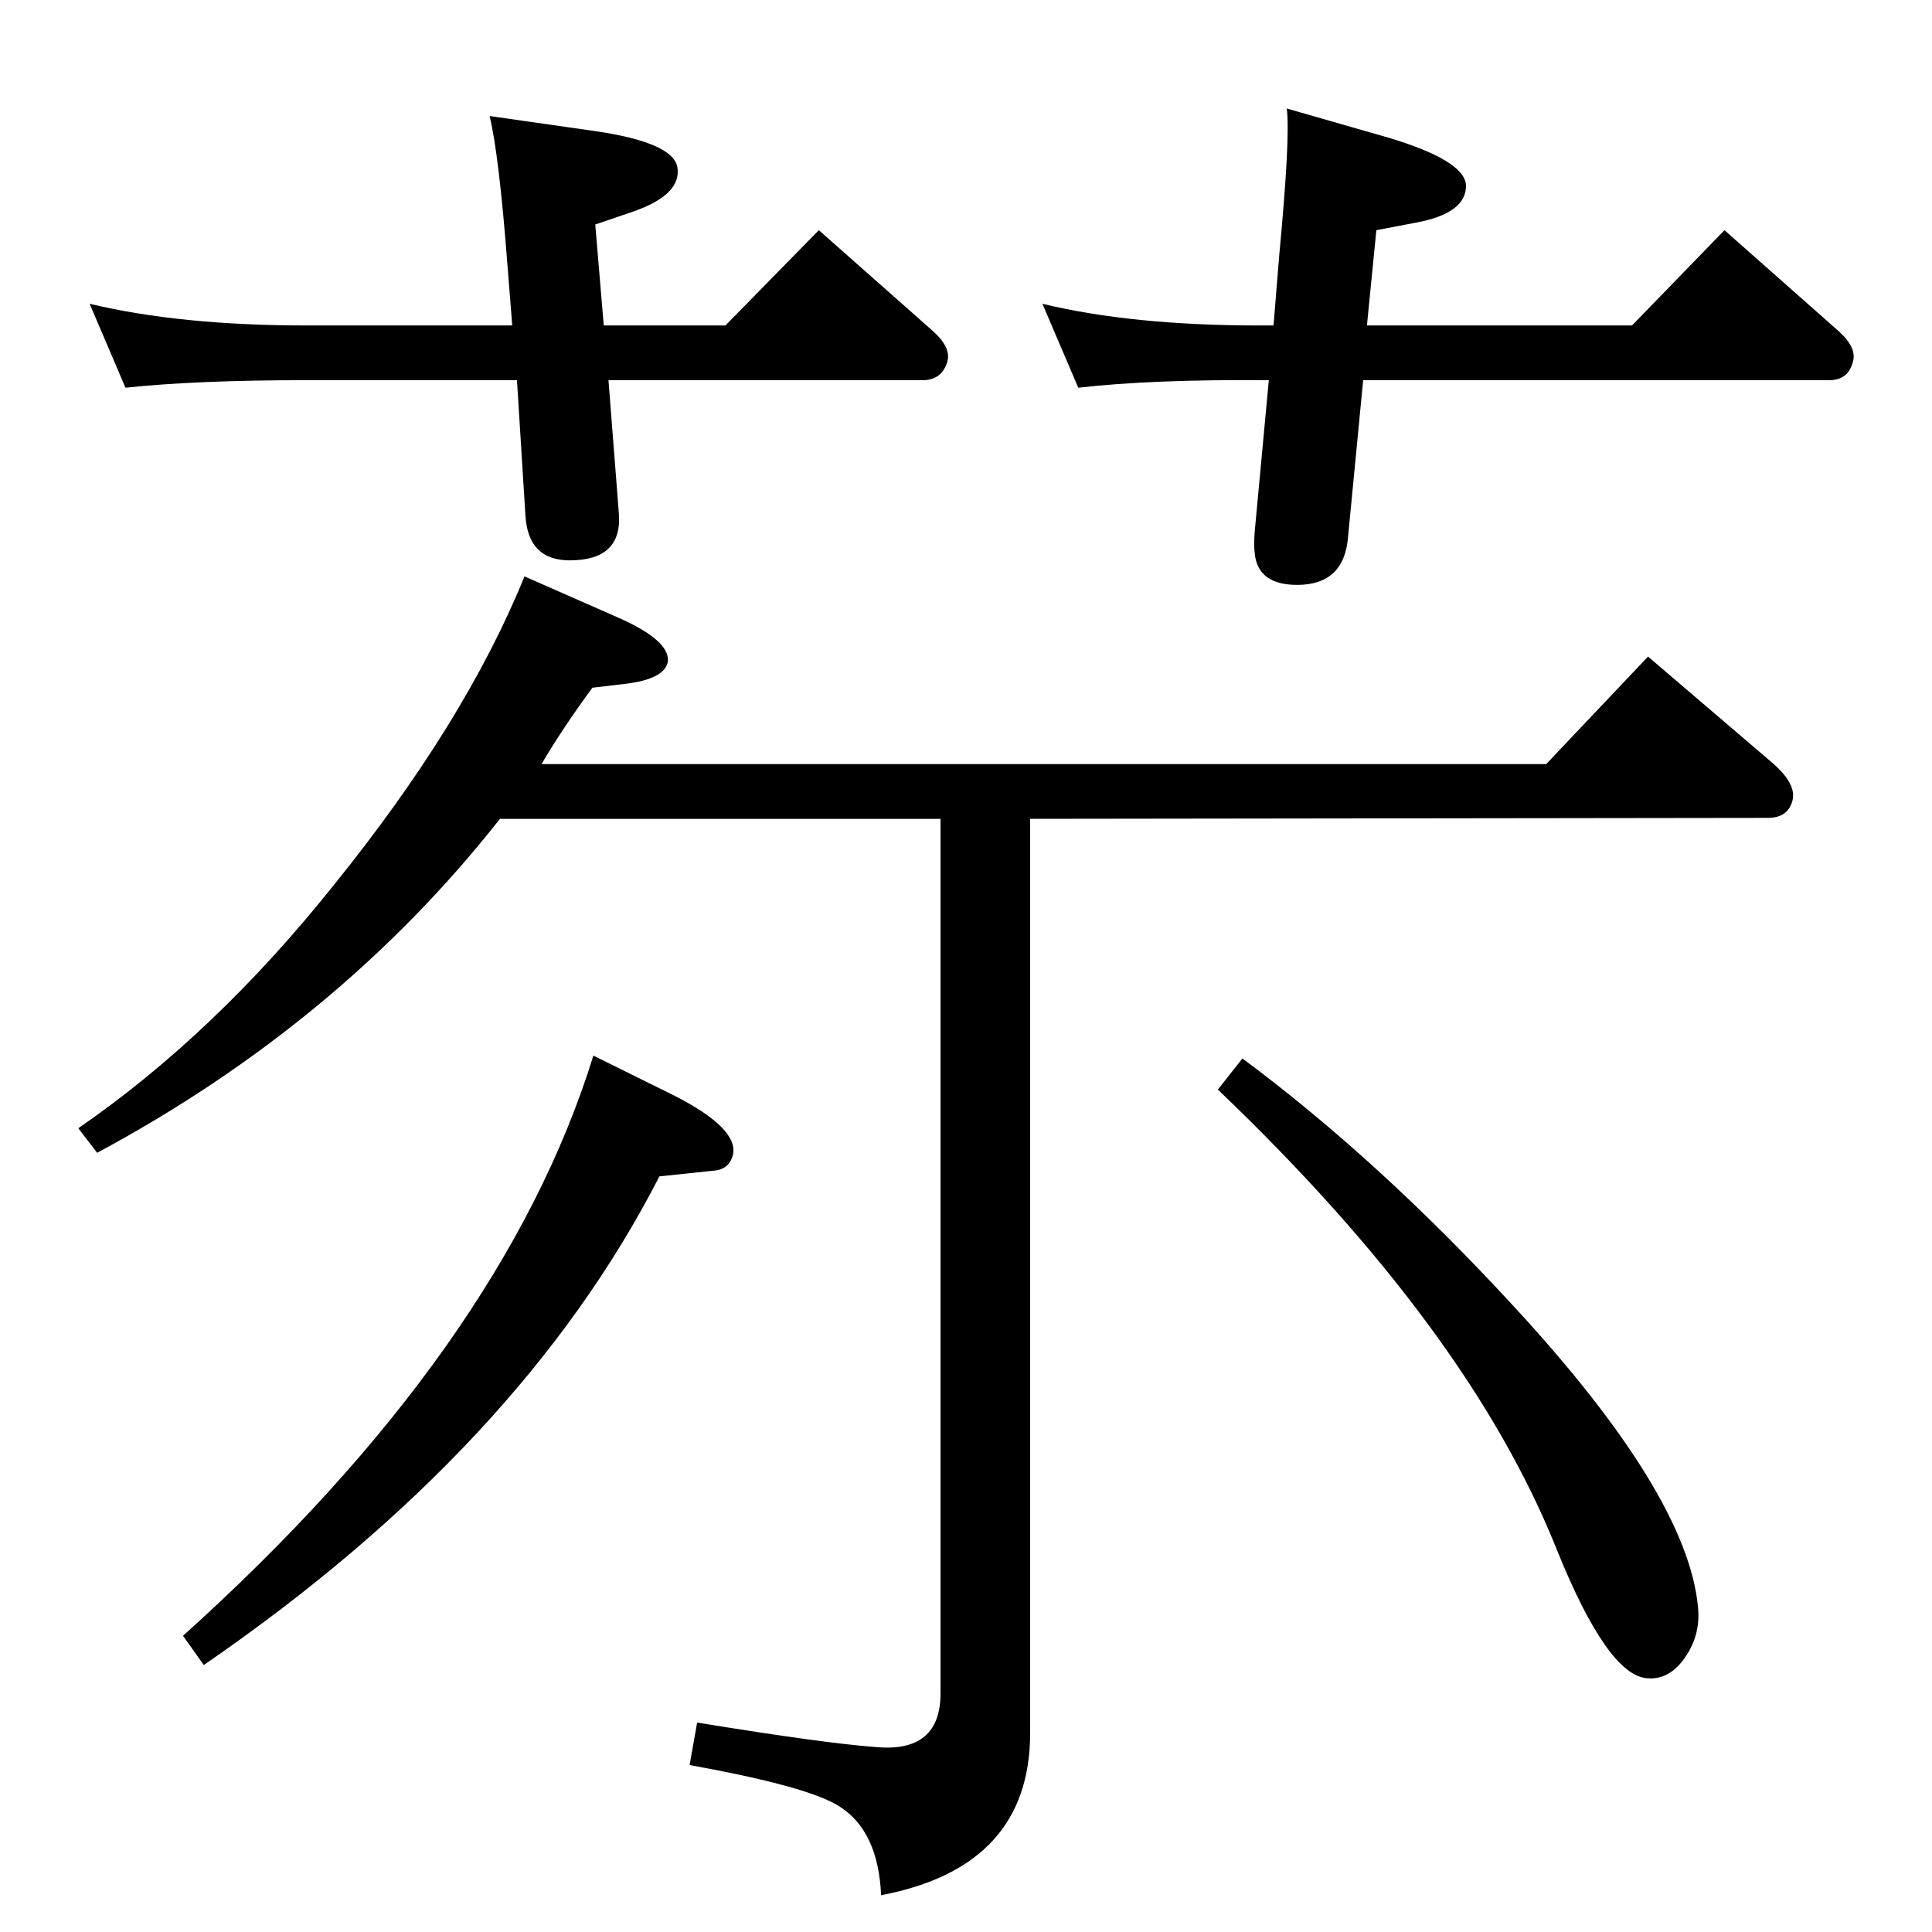 <?xml version="1.0" standalone="no"?>
<!DOCTYPE svg PUBLIC "-//W3C//DTD SVG 1.1//EN" "http://www.w3.org/Graphics/SVG/1.1/DTD/svg11.dtd" >
<svg xmlns="http://www.w3.org/2000/svg" xmlns:xlink="http://www.w3.org/1999/xlink" version="1.1" viewBox="0 0 2048 2048">
  <g transform="matrix(1 0 0 -1 0 2048)">
   <path fill="currentColor"
d="M1092 1180v-969q0 -142 -158 -172q-3 68 -44 94q-32 21 -159 44l8 45q135 -22 190 -26q68 -6 68 57v927h-467q-170 -216 -427 -354l-20 26q145 100 271 258q139 172 202 327l100 -44q54 -24 52 -46q-3 -19 -46 -24l-34 -4q-31 -42 -54 -81h1065l108 114l131 -112
q27 -23 22 -41t-26 -18zM1350 1703l6 74q12 127 8 156l108 -31q80 -24 82 -50q1 -30 -53 -40l-42 -8l-10 -101h281l98 101l121 -107q20 -18 15 -33q-5 -19 -25 -19h-494l-16 -166q-4 -51 -54 -51q-42 0 -45 34q-1 8 0 22l15 161q-124 1 -202 -8l-38 89q95 -23 230 -23h15z
M543 1703l-5 63q-9 118 -19 159l112 -16q82 -12 87 -38q5 -29 -46 -47l-41 -14l9 -107h129l99 101l121 -107q20 -18 15 -33q-6 -19 -26 -19h-333l11 -141q4 -50 -52 -50q-44 0 -47 47l-9 144h-223q-117 0 -192 -8l-38 89q96 -23 230 -23h218zM1317 926q144 -107 286 -261
q186 -201 197 -321q3 -31 -16 -56q-16 -21 -38 -19q-42 3 -96 137q-93 233 -359 487zM629 929l85 -42q69 -35 63 -63q-4 -16 -21 -17l-57 -6q-147 -287 -483 -518l-22 31q339 305 435 615z" />
  </g>

</svg>
